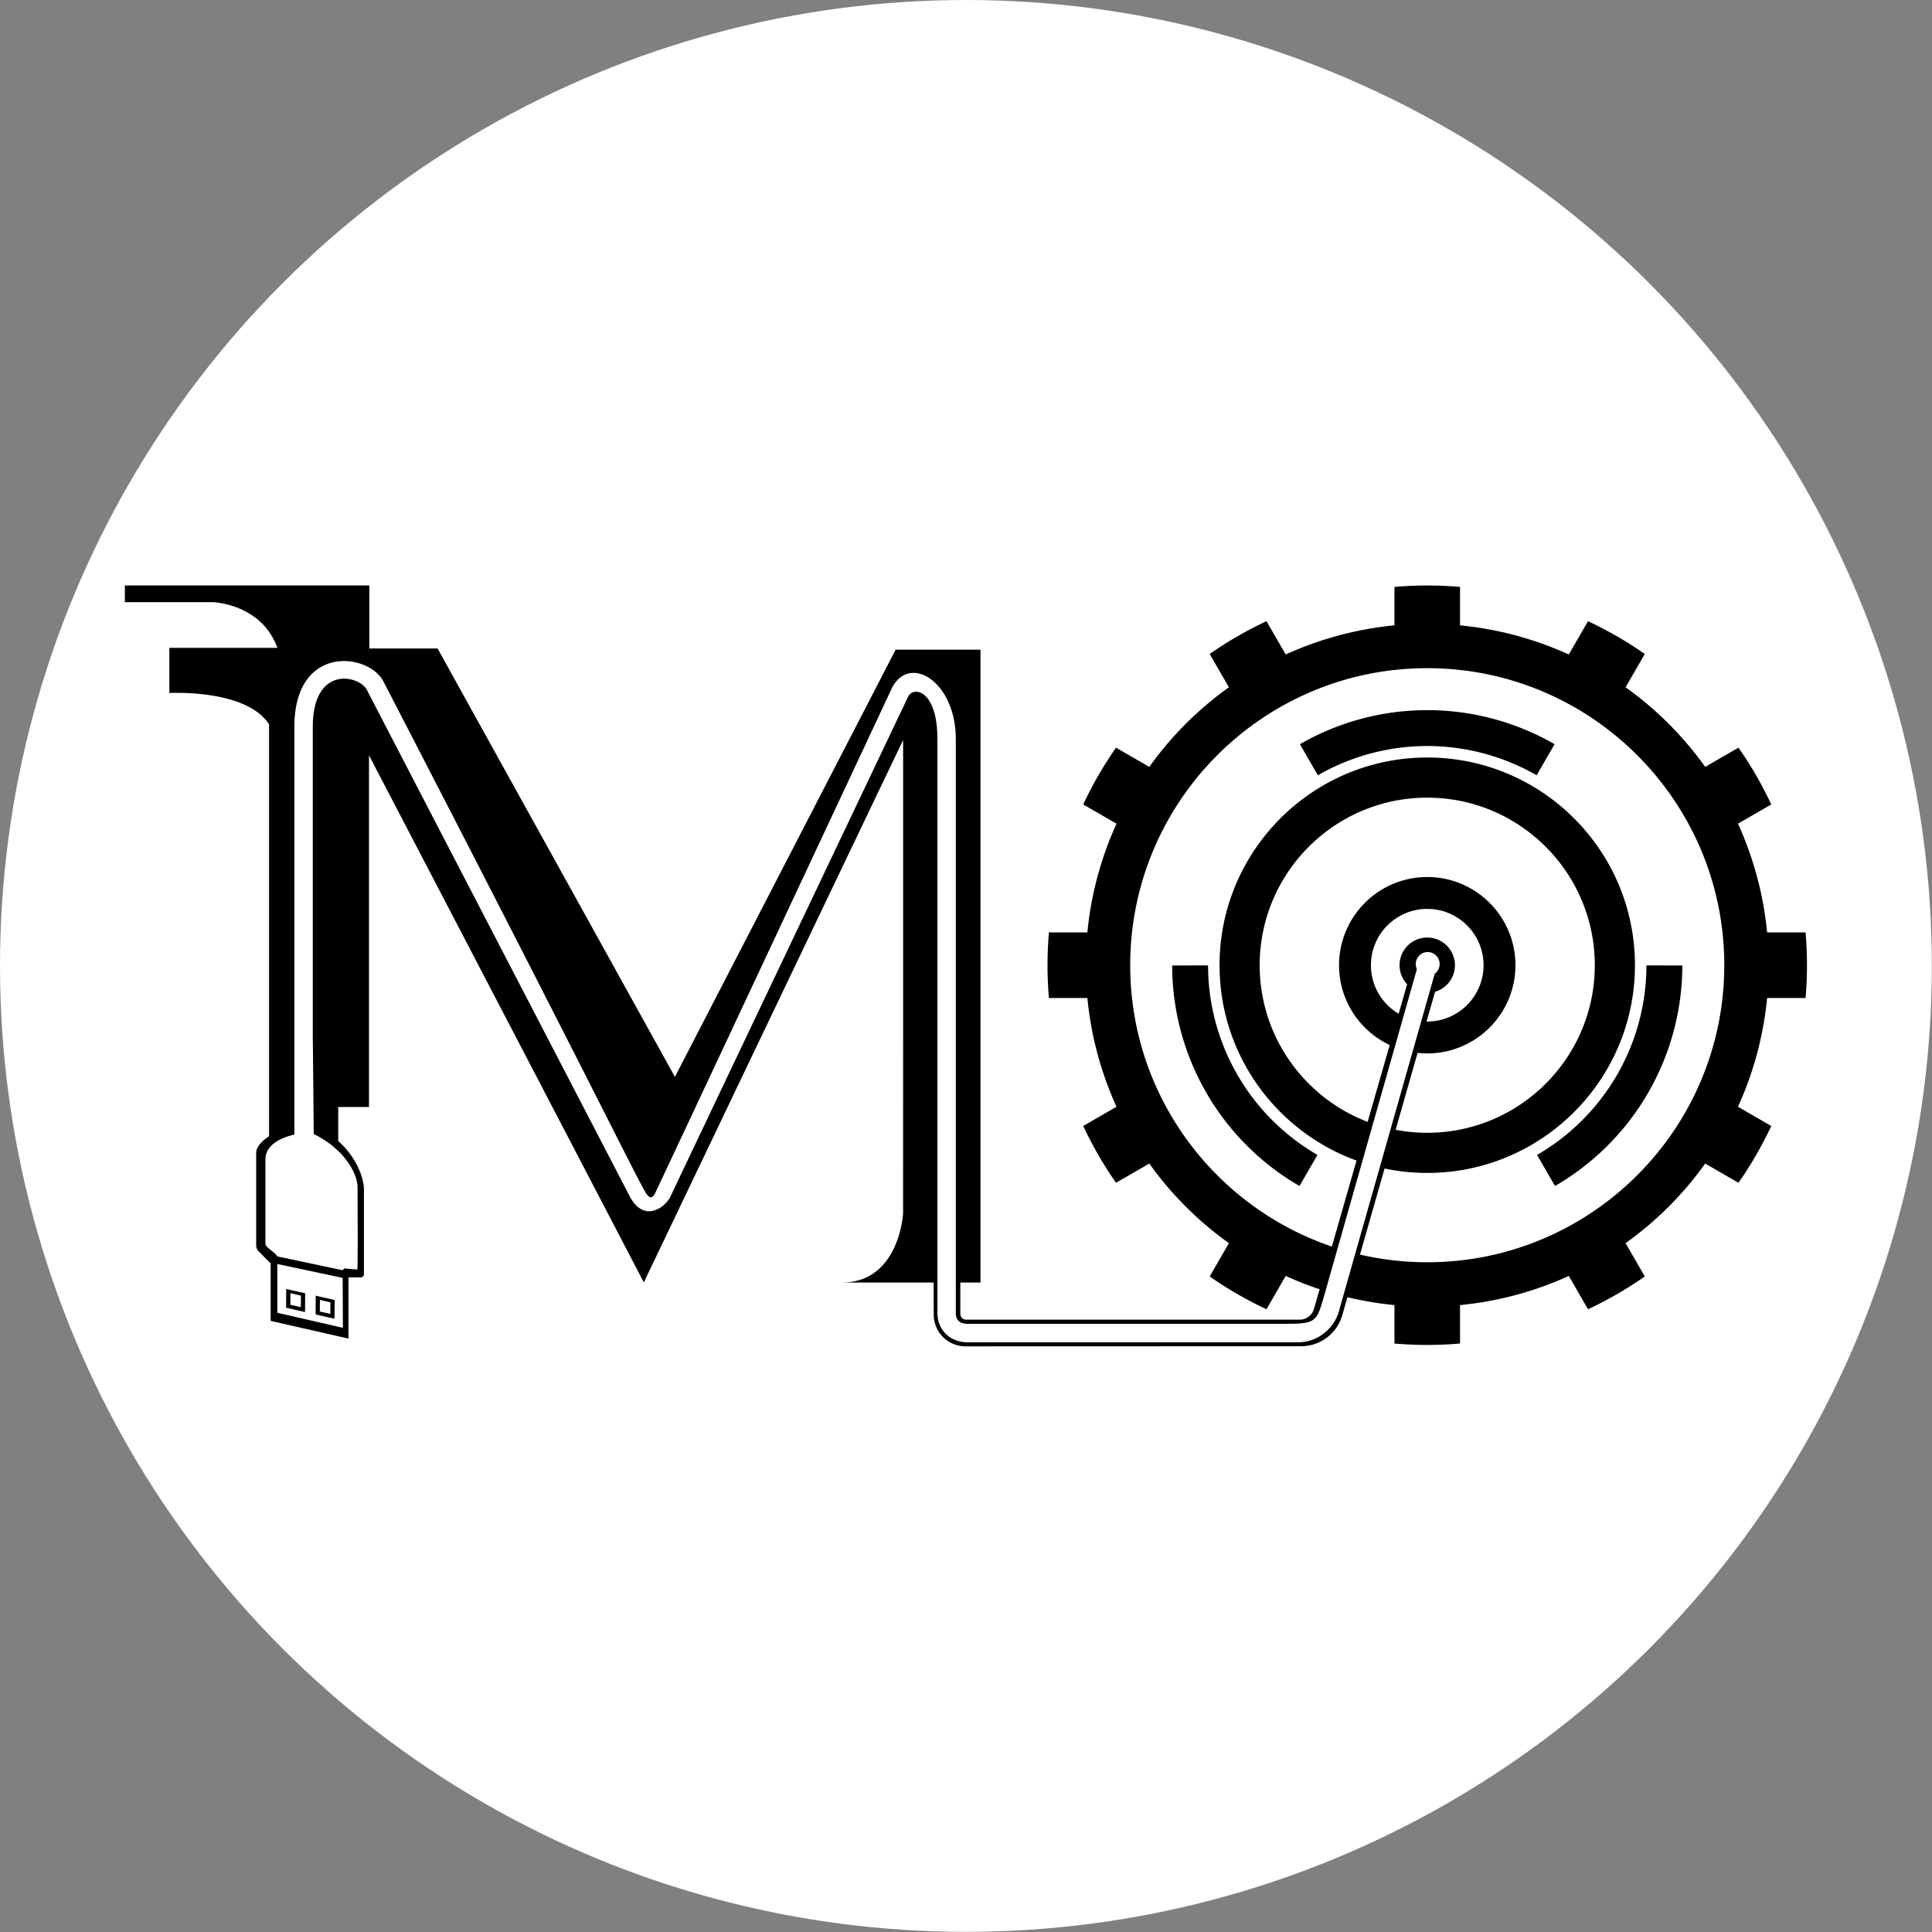 <svg clip-rule="evenodd" fill-rule="evenodd" stroke-linejoin="round" stroke-miterlimit="2"
     viewBox="0 0 4167 4167" xmlns="http://www.w3.org/2000/svg">
  <rect x="0" y="0" width="4167" height="4167" fill="#808080" stroke="none"/>
  <defs/>
  <path d="M0 0h4166.67v4166.67H0z" fill="none"/>
  <clipPath id="a">
    <path d="M0 0h4166.67v4166.67H0z"/>
  </clipPath>
  <g clip-path="url(#a)">
    <circle cx="2083.33" cy="2083.33" fill="#fff" r="2083.33"/>
    <path
      d="M744.681 2875.73l-153.98-33.973 1.589-122.867-32.703-30.479 4.445-194.618 25.399-41.275 23.495-132.376 4.176-837.049 63.599-71.458 96.241 3.636 72.669 38.754 173.187 351.221 381.501 726.671 525.624-1090.76 58.135-15.335 72.666 59.692 22.609 144.123v1114.23l-16.083 19.37.312 45.151 2.602 34.85s16.021 6.346 18.205 6.553c2.184.21 715.369.413 715.369.413l26.583-7.415 12.614-30.69 14.044-41.221 28.085-101.668 164.879-574.929 1.059-37.572 27.334-16.402 31.93 10.583 11.642 32.445-16.856 27.599-8.544.841-202.661 707.674-11.112 32.566-23.285 25.925-30.16 17.241-28.574 3.925-707.725.762-33.073-5.29-28.44-22.49-12.567-26.455-.664-29.764-35.054-1299.05-55.56 82.679-492.104 1053-54.239 7.274-45.637-72.756-219.593-408.101-217.612-404.796-151.466-260.605-9.263 123.027-19.181 410.749s-9.259 310.21-8.598 316.824c.663 6.614-6.614 62.174-6.614 62.174l11.247 31.088 19.181 17.857 33.73 46.961 11.907 39.687v43.656c0 5.95-.661 136.254-.661 136.254l-19.845 6.614-11.243 1.985-2.961 125.348z"
      fill="#fff"/>
    <path
      d="M2846.15 2780.7a735.884 735.884 0 01-73.093-28.694l-41.45 71.798a818.771 818.771 0 01-122.493-70.721l41.45-71.798a736.373 736.373 0 01-171.703-171.703l-71.799 41.453a819.385 819.385 0 01-70.721-122.492l71.799-41.454a736.392 736.392 0 01-62.849-234.555h-82.907a819.162 819.162 0 010-141.442h82.907a736.395 736.395 0 0162.849-234.552l-71.799-41.453a818.995 818.995 0 0170.721-122.493l71.799 41.454a736.371 736.371 0 01171.703-171.707l-41.45-71.799a818.945 818.945 0 01122.493-70.721l41.45 71.799a736.432 736.432 0 01234.555-62.848v-82.908a819.162 819.162 0 01141.442 0v82.908a736.446 736.446 0 01234.555 62.848l41.45-71.799a819.045 819.045 0 01122.493 70.721l-41.451 71.799a736.395 736.395 0 01171.704 171.707l71.798-41.454a818.821 818.821 0 0170.721 122.493l-71.798 41.453a736.42 736.42 0 0162.848 234.552h82.907a819.162 819.162 0 010 141.442h-82.907a736.416 736.416 0 01-62.848 234.555l71.798 41.454a819.211 819.211 0 01-70.721 122.492l-71.798-41.453a736.397 736.397 0 01-171.704 171.703l41.451 71.798a818.871 818.871 0 01-122.493 70.721l-41.45-71.798a736.472 736.472 0 01-234.555 62.848v82.908a819.362 819.362 0 01-141.442 0v-82.908a736.58 736.58 0 01-101.447-17.001l-11.163 38.907c-11.356 39.574-47.542 66.846-88.709 66.864-162.009.066-563.021.229-723.848.229-37.76 0-68.403-30.544-68.526-68.305l-.225-69.371h-198.032c124.235 0 132.133-148.872 132.133-148.872s.334-1020.87 0-1020.87c-.338 0-559.172 1169.47-559.172 1169.47l-592.768-1136.85v758.63h-66.342v73.192c40.485 36.49 55.469 80.44 55.469 105.575v181.695a6.982 6.982 0 01-2.039 4.927 6.986 6.986 0 01-4.927 2.039h-26.39v131.954l-167.839-38.148v-124.006s-17.273-17.269-26.129-26.129a17.445 17.445 0 01-5.112-12.339V2486.81c0-13.319 12.433-25.868 27.761-36.28v-888.078c-48.633-76.787-215.003-67.829-215.003-67.829v-97.264h232.919c-34.554-95.983-139.494-98.54-139.494-98.54H269.321V1262.8h527.267v135.84h147.174l511.91 923.998 476.076-921.437h183.008v1364.97h-43.474v67.717c0 3.28 1.302 6.425 3.624 8.747a12.36 12.36 0 008.747 3.624h719.618c14.247 0 26.775-9.436 30.704-23.132l12.175-42.433zM634.89 2447.14v-879.577c.331-179.358 160.261-159.346 191.937-98.102 446.37 863.052 541.101 1061.58 566.091 1103.3 6.679 11.152 13.148 14.04 20.041.736 5.794-11.188 509.856-1087.51 509.856-1087.51l-.047-.087c36.6-76.99 138.775-18.742 138.775 109.083v1236.87c0 14.751 7.405 23.444 26.22 23.444h670.092c80.944 0 80.756-.025 98.384-61.575l14.222-50.092c.025-.326.047-.645.069-.968l.152.192 185.305-652.583a25.872 25.872 0 01-2.431-10.974c0-14.273 11.537-25.861 25.748-25.861s25.748 11.588 25.748 25.861c0 8.587-4.175 16.202-10.597 20.904l-204.776 721.149c-8.907 42.154-46.21 73.823-90.824 73.823h-711.567c-40.355-.222-65.457-28.607-65.457-63.32v-1237.98c0-105.303-51.779-115.236-63.36-90.892-503.939 1059.41-511.489 1075.77-511.521 1075.84-9.458 23.321-56.917 61.031-88.353 2.192 0 0-558.516-1075.59-566.987-1092.5-16.214-32.351-117.011-54.884-117.011 79.57v675.86h.12l1.977 202.052c66.469 32.376 94.477 85.614 94.477 115.055 0 24.972.922 176.935-.519 176.935-4.208 0-20.534-1.491-25.116-2.086-3.955-.512-4.666 1.545-4.579 1.661.004.004-1.759 2.148-1.759 2.148l-141.076-29.869s-.943-1.858-2.634-3.614c-4.909-5.104-15.415-12.767-20.379-17.926a9.655 9.655 0 01-2.702-6.701v-180.875c0-36.298 44.838-49.714 62.481-53.589zm104.114 308.991l-140.88-29.935v105.209l141.467 32.449-.587-107.723zm-17.233 47.687l-40.859-9.259-.211 40.434 40.808 9.331.262-40.506zm-9.136 5.122l-22.588-5.246-.21 25.044 22.584 5.069.214-24.867zm-54.464-19.616l-40.858-9.255-.211 40.434 40.808 9.331.261-40.51zm-9.135 5.126l-22.588-5.246-.21 25.041 22.584 5.068.214-24.863zm2276.77-291.323c-172.265-62.463-295.462-227.614-295.462-421.314 0-247.253 200.739-447.992 447.992-447.992 247.253 0 447.991 200.739 447.991 447.992 0 247.253-200.738 447.995-447.991 447.995-31.546 0-62.333-3.269-92.069-9.491l-53.009 185.628c46.606 10.811 95.178 16.525 145.078 16.525 353.59 0 640.657-287.067 640.657-640.657 0-353.587-287.067-640.658-640.657-640.658-353.591 0-640.658 287.071-640.658 640.658 0 281.636 182.12 521.067 434.891 606.844l-26.416 92.043 79.653-277.573zm-397.634-420.755a550.166 550.166 0 00274.601 475.618l38.773-67.002a472.781 472.781 0 01-172.625-172.799 472.75 472.75 0 01-63.334-235.897l-77.415.08zm825.726 475.618a550.17 550.17 0 00274.601-475.618l-77.414-.08a472.75 472.75 0 01-235.959 408.696l38.772 67.002zm-428.092-54.863l71.509-249.183c-64.514-30.443-109.204-96.11-109.204-172.131 0-104.988 85.237-190.224 190.225-190.224 104.987 0 190.224 85.236 190.224 190.224 0 104.987-85.237 190.224-190.224 190.224-7.042 0-13.994-.381-20.847-1.132l-47.364 165.87c22.077 4.223 44.886 6.439 68.211 6.439 199.461 0 361.401-161.94 361.401-361.401s-161.94-361.398-361.401-361.398c-199.462 0-361.402 161.937-361.402 361.398 0 154.183 96.763 285.946 232.832 337.826l-23.96 83.488zm150.962-542.773c-66.316.842-119.898 54.943-119.898 121.459 0 43.848 23.281 82.298 58.139 103.652l1.668 1.005 18.271-63.675c-10.108-10.692-16.308-25.12-16.308-40.982 0-32.946 26.75-59.696 59.696-59.696s59.695 26.75 59.695 59.696c0 27.079-18.067 49.969-42.796 57.268l-18.43 64.191c.508.007 1.019.011 1.531.011 67.038 0 121.469-54.428 121.469-121.47 0-67.039-54.431-121.466-121.469-121.466l-1.568.007zm276.165-355.274a550.153 550.153 0 00-274.597-73.427 550.165 550.165 0 00-274.598 73.427l38.639 67.082a472.709 472.709 0 01235.959-63.098 472.711 472.711 0 01235.959 63.098l38.638-67.082z"/>
  </g>
</svg>
